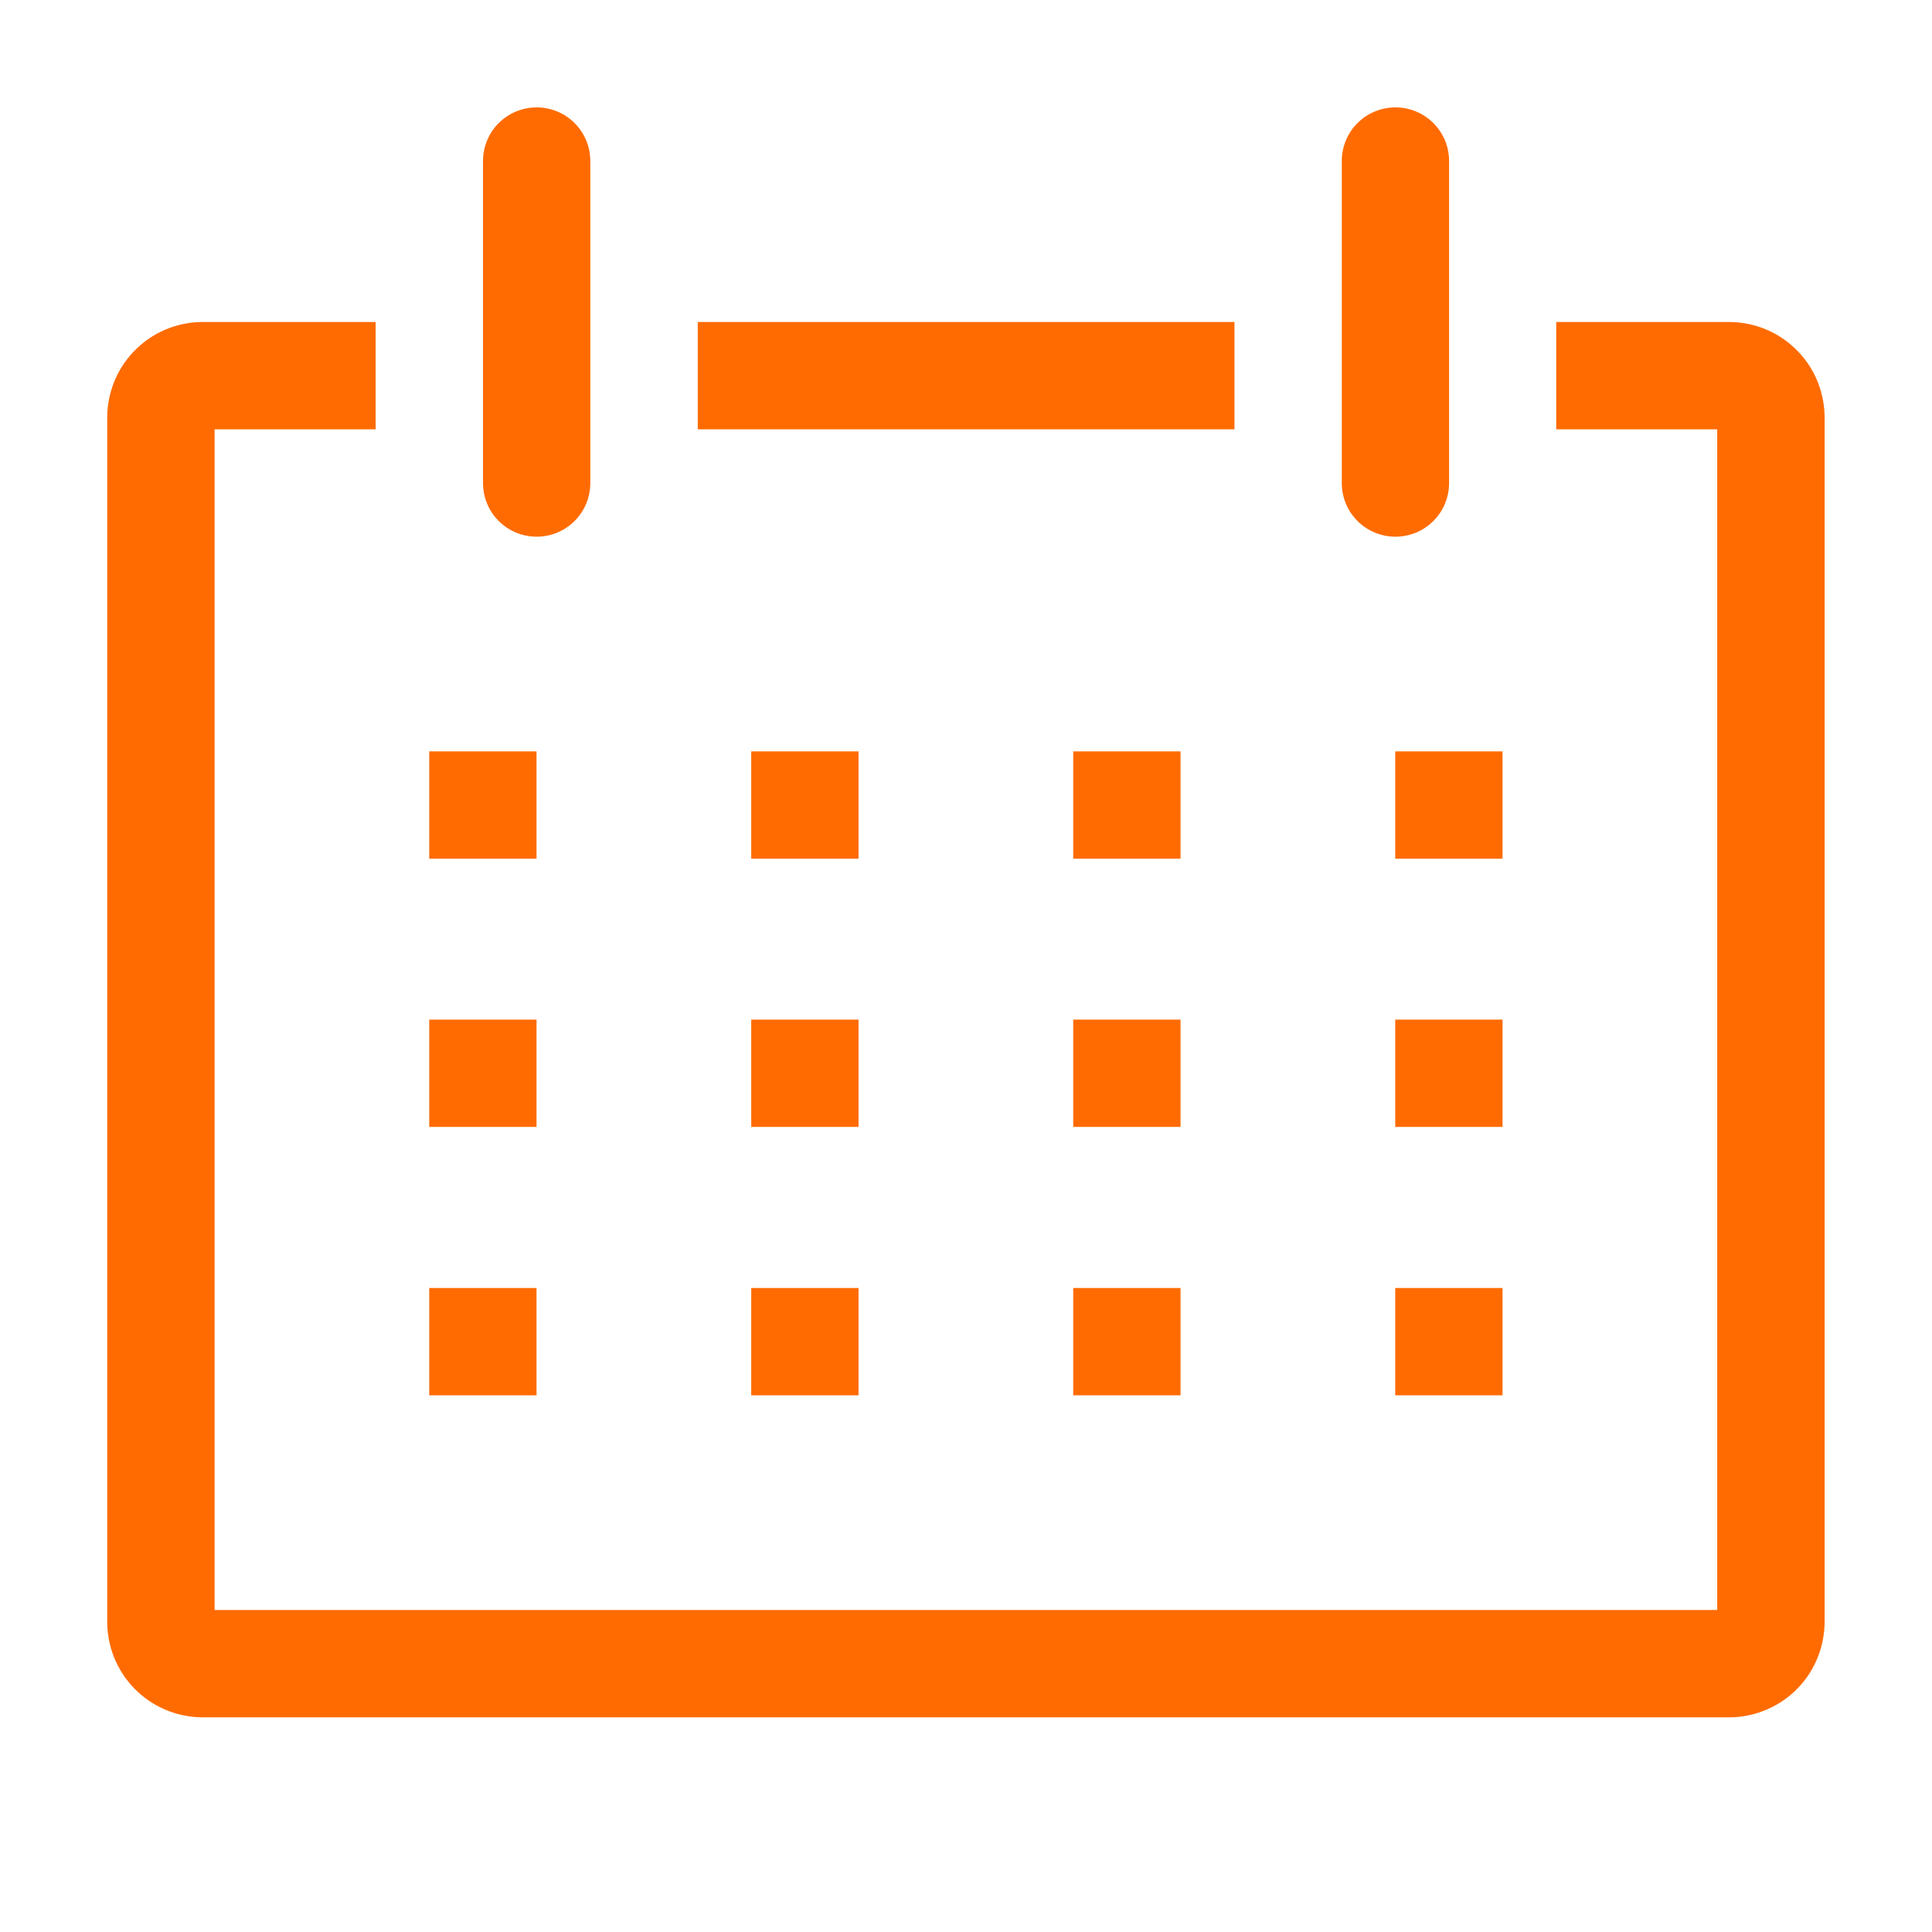 <svg width="24" height="24" viewBox="0 0 24 24" fill="none" xmlns="http://www.w3.org/2000/svg">
<g clip-path="url(#clip0_1694_14)">
<path d="M21.499 4H19.332V5.333H21.332V20H2.666V5.333H4.666V4H2.499C2.343 4.003 2.189 4.036 2.046 4.098C1.903 4.16 1.774 4.25 1.666 4.362C1.557 4.474 1.472 4.606 1.415 4.751C1.358 4.896 1.33 5.051 1.332 5.207V20.127C1.33 20.282 1.358 20.437 1.415 20.582C1.472 20.727 1.557 20.86 1.666 20.972C1.774 21.084 1.903 21.173 2.046 21.235C2.189 21.297 2.343 21.331 2.499 21.333H21.499C21.655 21.331 21.808 21.297 21.951 21.235C22.095 21.173 22.224 21.084 22.332 20.972C22.441 20.86 22.526 20.727 22.583 20.582C22.64 20.437 22.668 20.282 22.666 20.127V5.207C22.668 5.051 22.64 4.896 22.583 4.751C22.526 4.606 22.441 4.474 22.332 4.362C22.224 4.25 22.095 4.16 21.951 4.098C21.808 4.036 21.655 4.003 21.499 4Z" fill="#FF6B00"/>
<path d="M5.332 9.334H6.665V10.667H5.332V9.334Z" fill="#FF6B00"/>
<path d="M9.332 9.334H10.665V10.667H9.332V9.334Z" fill="#FF6B00"/>
<path d="M13.332 9.334H14.665V10.667H13.332V9.334Z" fill="#FF6B00"/>
<path d="M17.332 9.334H18.665V10.667H17.332V9.334Z" fill="#FF6B00"/>
<path d="M5.332 12.666H6.665V13.999H5.332V12.666Z" fill="#FF6B00"/>
<path d="M9.332 12.666H10.665V13.999H9.332V12.666Z" fill="#FF6B00"/>
<path d="M13.332 12.666H14.665V13.999H13.332V12.666Z" fill="#FF6B00"/>
<path d="M17.332 12.666H18.665V13.999H17.332V12.666Z" fill="#FF6B00"/>
<path d="M5.332 16H6.665V17.333H5.332V16Z" fill="#FF6B00"/>
<path d="M9.332 16H10.665V17.333H9.332V16Z" fill="#FF6B00"/>
<path d="M13.332 16H14.665V17.333H13.332V16Z" fill="#FF6B00"/>
<path d="M17.332 16H18.665V17.333H17.332V16Z" fill="#FF6B00"/>
<path d="M6.667 6.667C6.843 6.667 7.013 6.597 7.138 6.472C7.263 6.347 7.333 6.177 7.333 6.001V2.001C7.333 1.824 7.263 1.654 7.138 1.529C7.013 1.404 6.843 1.334 6.667 1.334C6.49 1.334 6.32 1.404 6.195 1.529C6.07 1.654 6 1.824 6 2.001V6.001C6 6.177 6.07 6.347 6.195 6.472C6.32 6.597 6.49 6.667 6.667 6.667Z" fill="#FF6B00"/>
<path d="M17.335 6.667C17.511 6.667 17.681 6.597 17.806 6.472C17.931 6.347 18.001 6.177 18.001 6.001V2.001C18.001 1.824 17.931 1.654 17.806 1.529C17.681 1.404 17.511 1.334 17.335 1.334C17.158 1.334 16.988 1.404 16.863 1.529C16.738 1.654 16.668 1.824 16.668 2.001V6.001C16.668 6.177 16.738 6.347 16.863 6.472C16.988 6.597 17.158 6.667 17.335 6.667Z" fill="#FF6B00"/>
<path d="M8.668 4H15.335V5.333H8.668V4Z" fill="#FF6B00"/>
</g>
<defs>
<clipPath id="clip0_1694_14">
<rect width="24" height="24" fill="white"/>
</clipPath>
</defs>
</svg>
